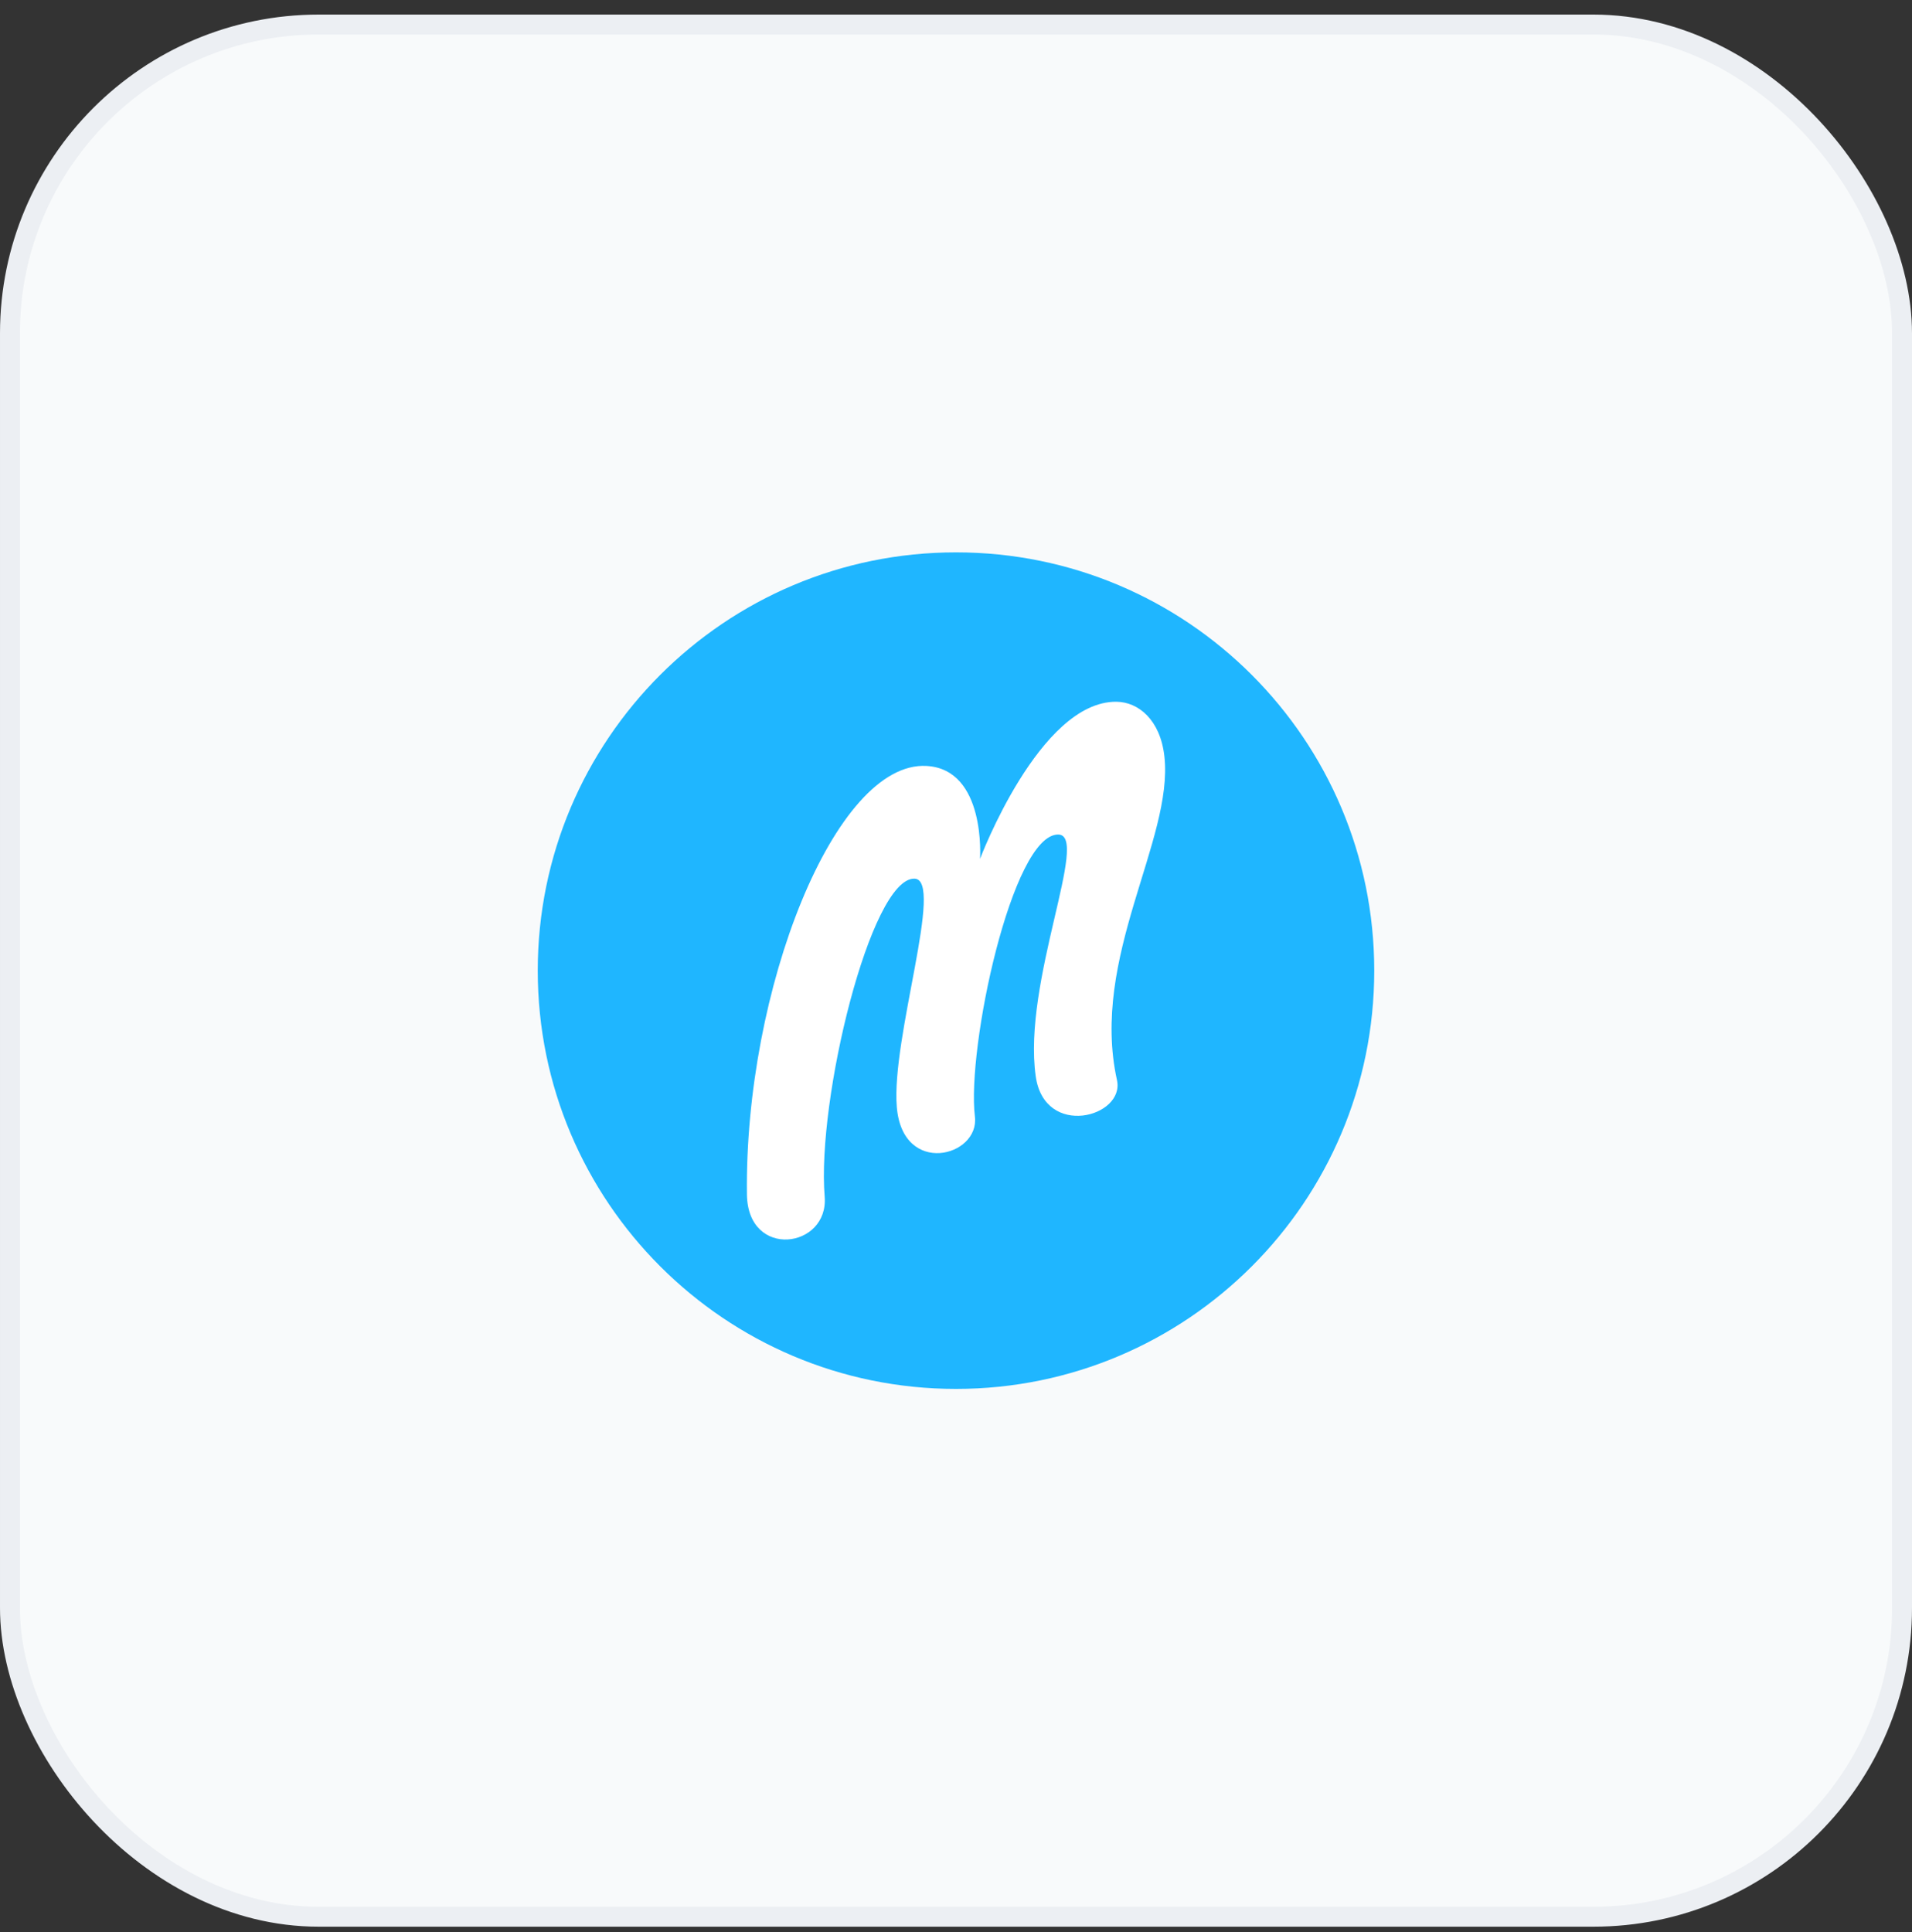 <svg width="96" height="97" viewBox="0 0 96 97" fill="none" xmlns="http://www.w3.org/2000/svg">
<rect x="0" y="0" width="96" height="97" fill="#333333" stroke="none"/>
<rect x="0.5" y="1.232" width="95" height="95" rx="15.5" fill="#F8FAFB"/>
<rect x="0.5" y="1.232" width="95" height="95" rx="15.5" stroke="#ECEFF3"/>
<path fill-rule="evenodd" clip-rule="evenodd" d="M48 69.732C59.598 69.732 69 60.33 69 48.732C69 37.134 59.598 27.732 48 27.732C36.402 27.732 27 37.134 27 48.732C27 60.33 36.402 69.732 48 69.732Z" fill="#1FB6FF"/>
<path fill-rule="evenodd" clip-rule="evenodd" d="M45.907 44.114C47.445 44.13 44.737 52.113 45.028 55.583C45.321 59.084 49.195 58.076 48.949 56.06C48.531 52.634 50.813 41.898 53.128 41.898C54.752 41.898 51.329 49.299 52.003 54.039C52.448 57.175 56.493 56.087 56.082 54.227C54.722 48.074 58.935 42.16 58.463 37.971C58.256 36.137 57.154 35.241 56.051 35.232C52.19 35.202 49.207 43.121 49.207 43.121C49.207 43.121 49.518 38.62 46.517 38.455C41.922 38.202 37.374 49.701 37.503 59.968C37.544 63.243 41.62 62.686 41.406 60.074C41.007 55.217 43.715 44.09 45.907 44.114Z" fill="white"/>
</svg>
